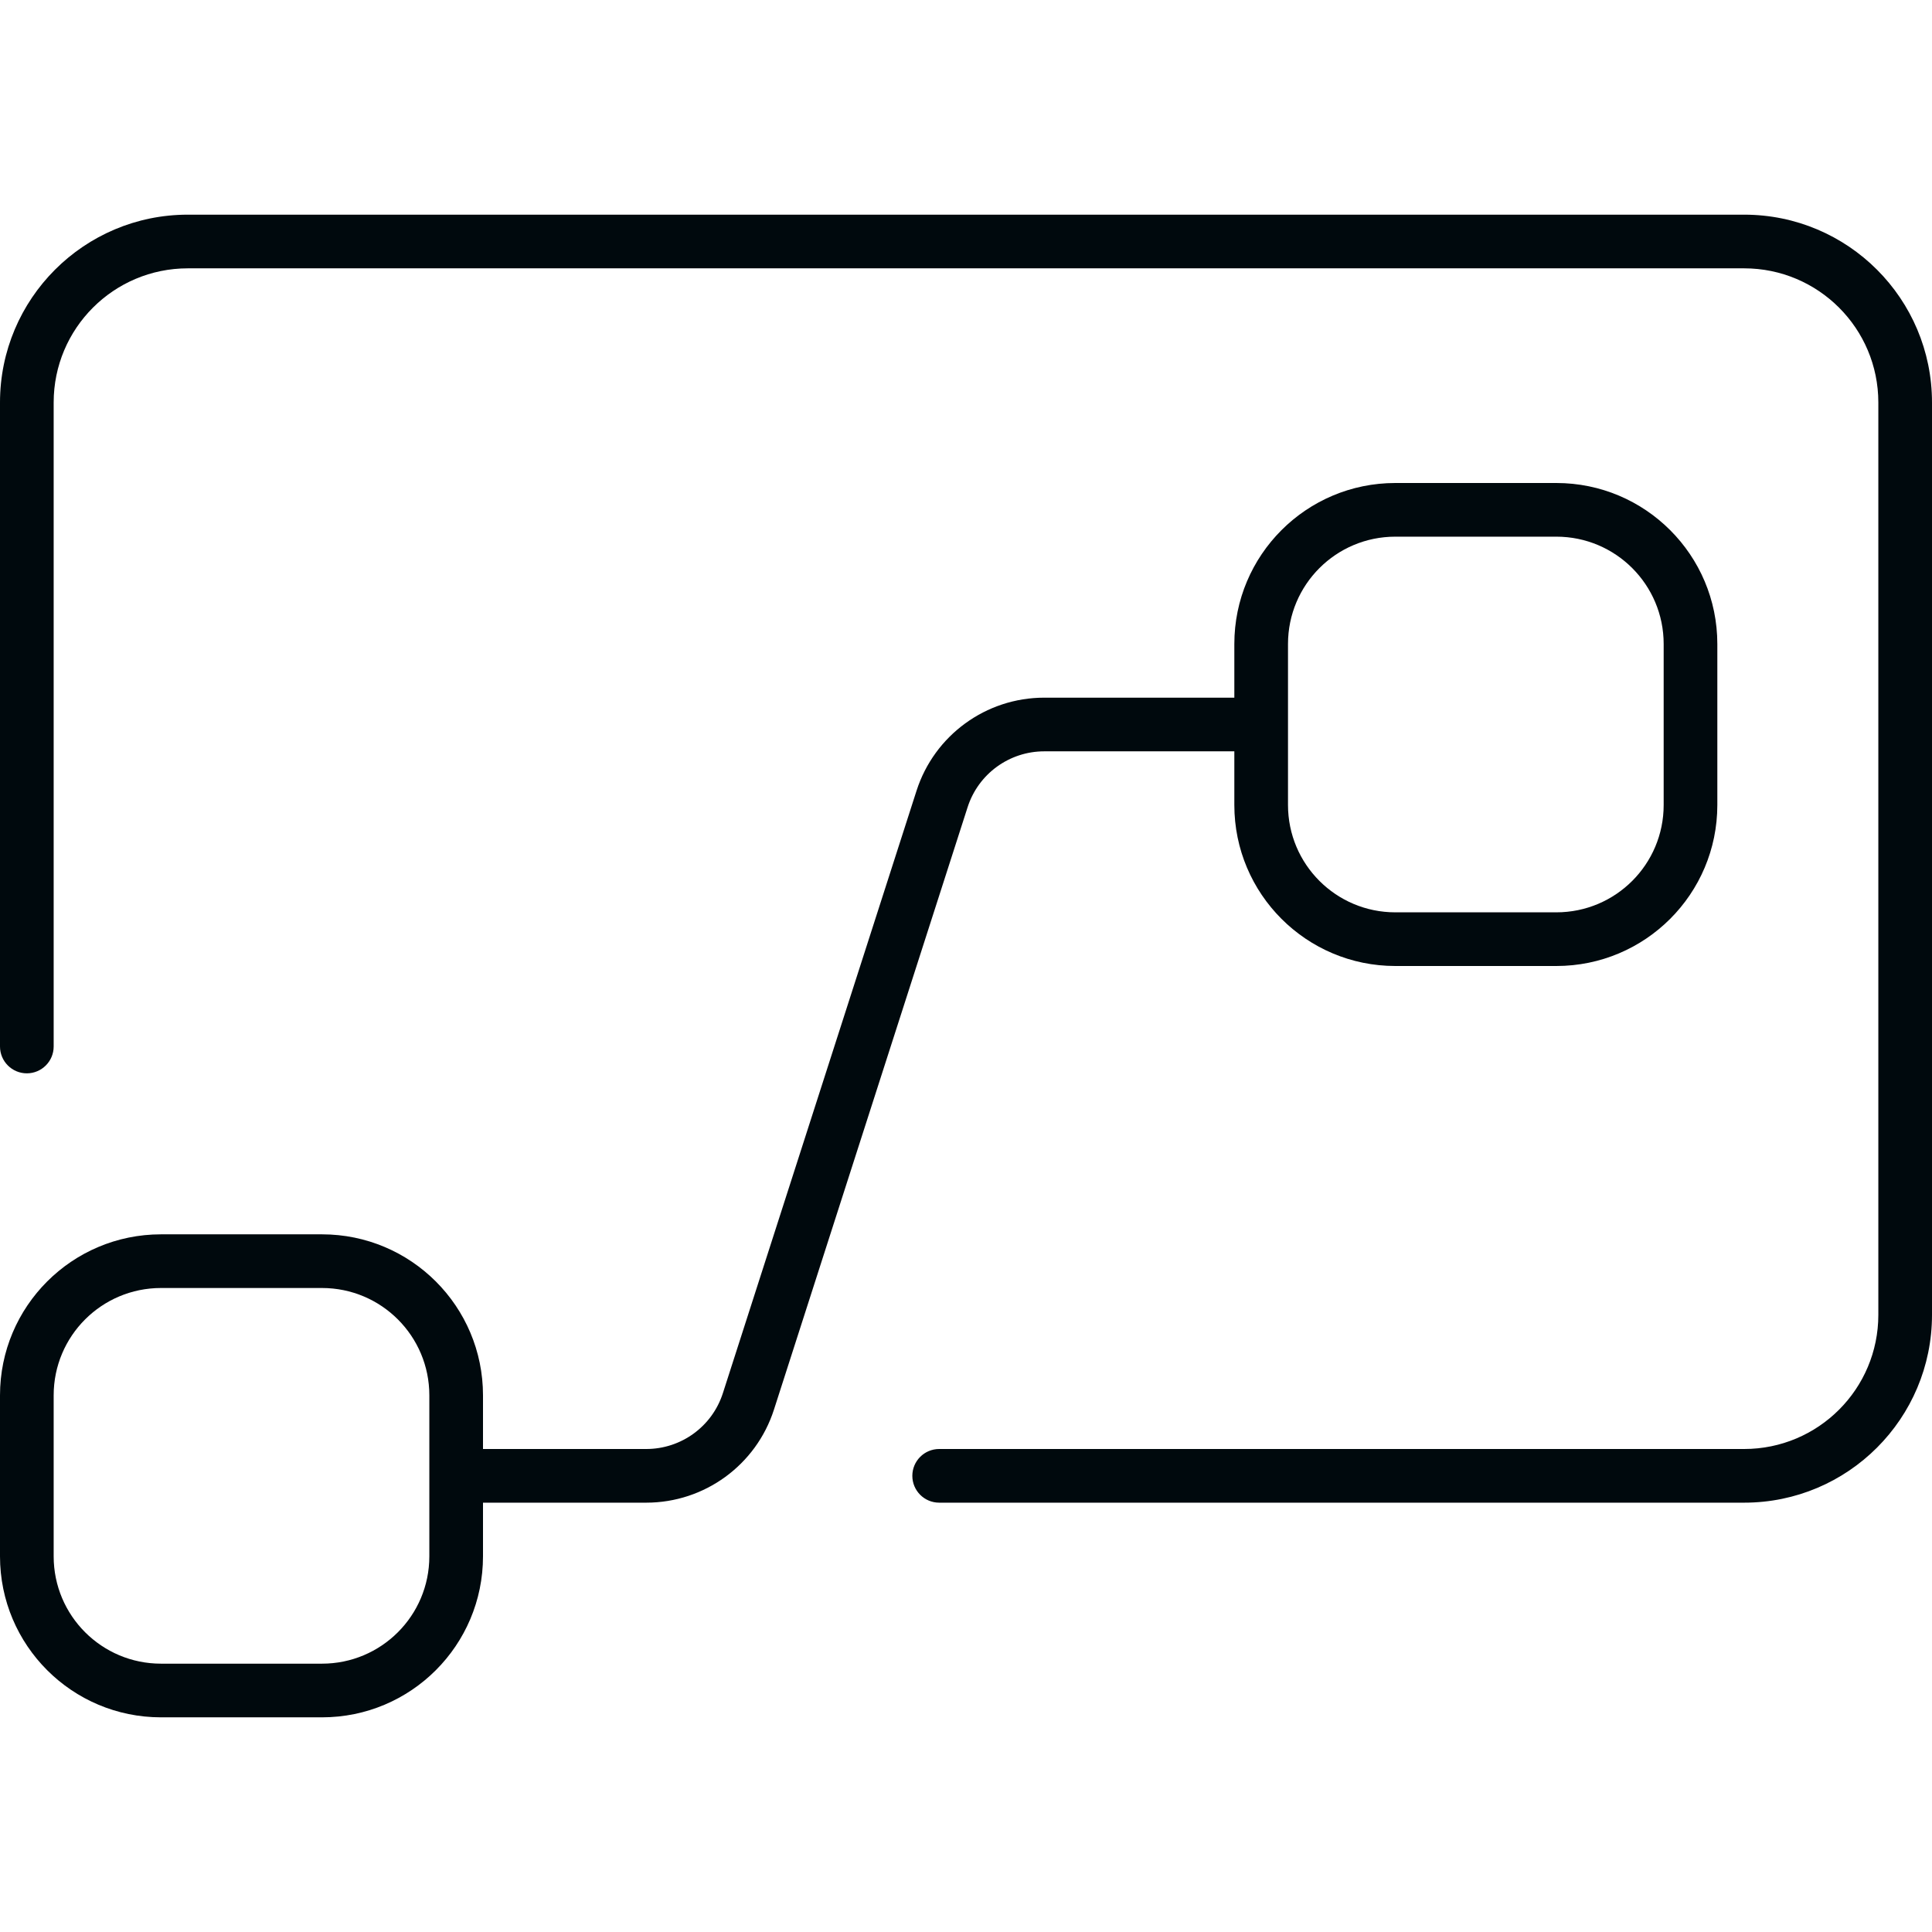 <?xml version="1.0" encoding="UTF-8"?>
<svg width="36px" height="36px" viewBox="0 0 36 36" version="1.1" xmlns="http://www.w3.org/2000/svg" xmlns:xlink="http://www.w3.org/1999/xlink">
    <!-- Generator: Sketch 60.1 (88133) - https://sketch.com -->
    <title>Tools / workflows / workflows_36</title>
    <desc>Created with Sketch.</desc>
    <g id="Tools-/-workflows-/-workflows_36" stroke="none" stroke-width="1" fill="none" fill-rule="evenodd">
        <path d="M9,27 L12.042,27 C12.694,27 13.271,26.579 13.47,25.959 L17.078,14.735 C17.41,13.701 18.372,13 19.458,13 L23,13 L23,12 C23,10.343 24.343,9 26,9 L29,9 C30.657,9 32,10.343 32,12 L32,15 C32,16.657 30.657,18 29,18 L26,18 C24.343,18 23,16.657 23,15 L23,14 L19.458,14 C18.806,14 18.229,14.421 18.03,15.041 L14.422,26.265 C14.09,27.299 13.128,28 12.042,28 L9,28 L9,29 C9,30.657 7.657,32 6,32 L3,32 C1.343,32 0,30.657 0,29 L0,26 C0,24.343 1.343,23 3,23 L6,23 C7.657,23 9,24.343 9,26 L9,27 Z M17,27.5 C17,27.224 17.224,27 17.5,27 L32.5,27 C33.881,27 35,25.881 35,24.5 L35,7.5 C35,6.119 33.881,5 32.5,5 L3.5,5 C2.119,5 1,6.119 1,7.5 L1,19.5 C1,19.776 0.776,20 0.5,20 C0.224,20 0,19.776 0,19.5 L0,7.5 C0,5.567 1.567,4 3.5,4 L32.5,4 C34.433,4 36,5.567 36,7.5 L36,24.5 C36,26.433 34.433,28 32.5,28 L17.5,28 C17.224,28 17,27.776 17,27.5 Z M3,24 C1.895,24 1,24.895 1,26 L1,29 C1,30.105 1.895,31 3,31 L6,31 C7.105,31 8,30.105 8,29 L8,26 C8,24.895 7.105,24 6,24 L3,24 Z M26,10 C24.895,10 24,10.895 24,12 L24,15 C24,16.105 24.895,17 26,17 L29,17 C30.105,17 31,16.105 31,15 L31,12 C31,10.895 30.105,10 29,10 L26,10 Z" id="workflows_36" fill="#00090D"></path>
    </g>
</svg>